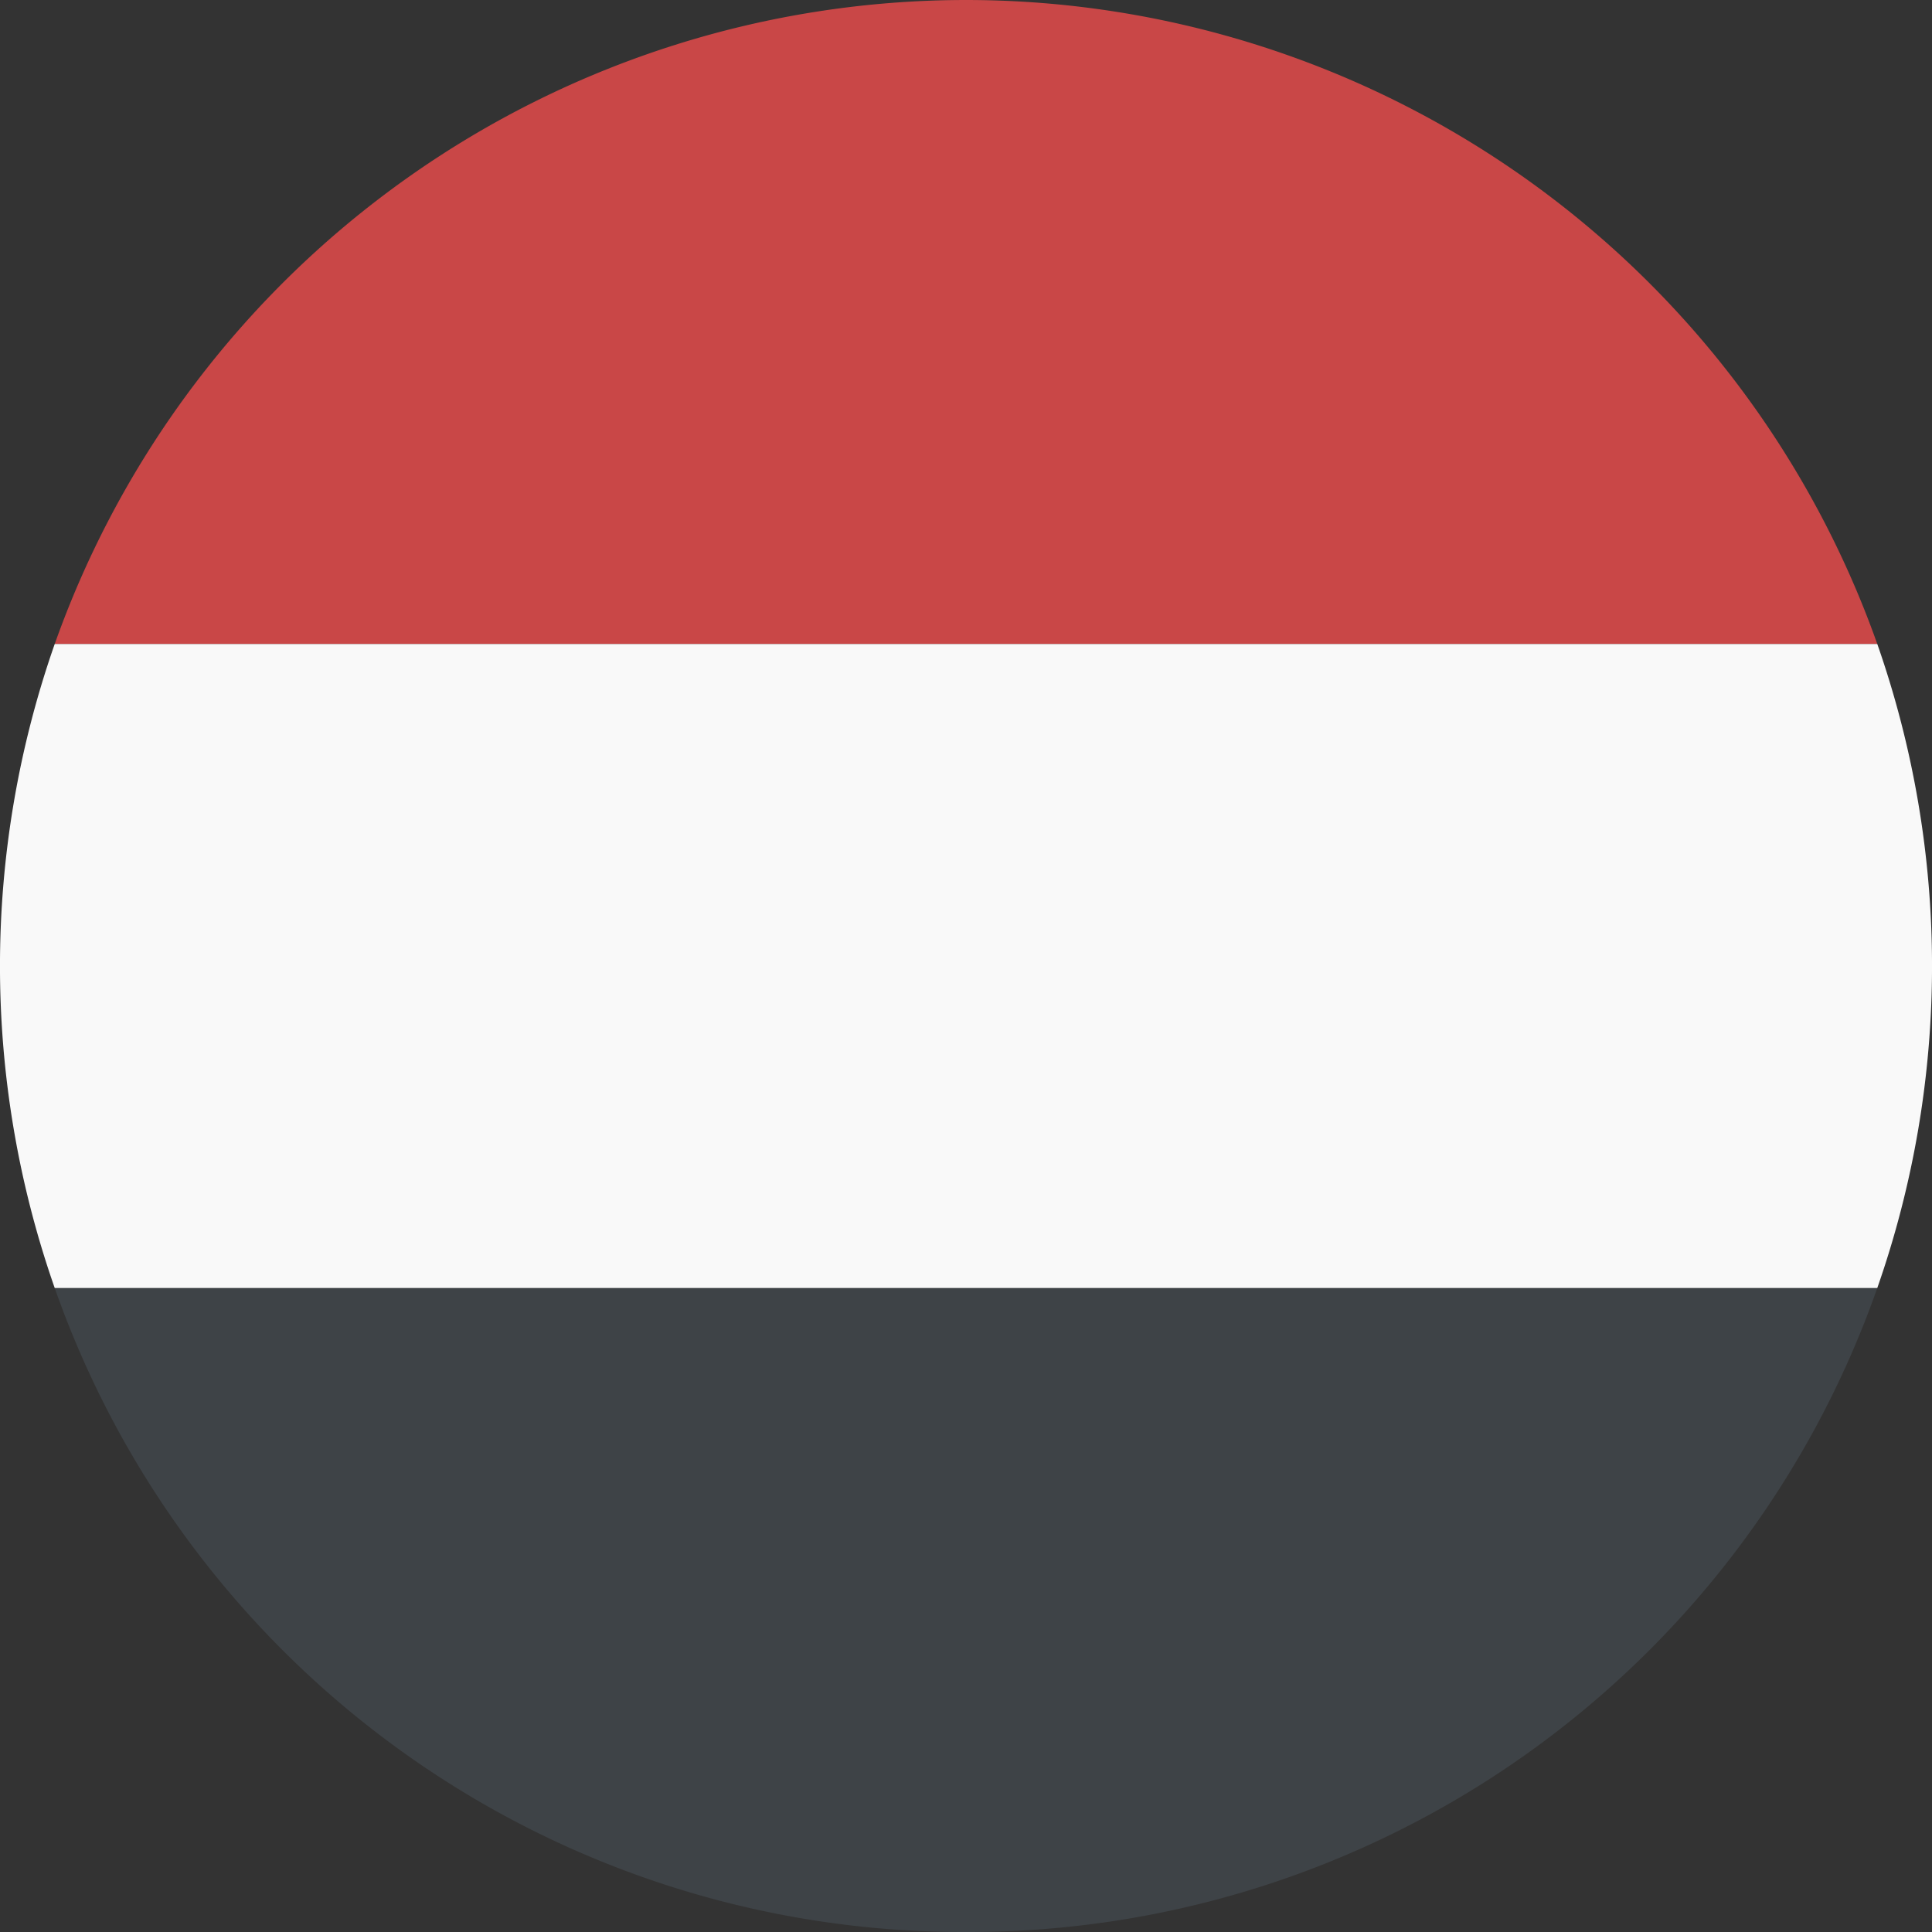 <svg xmlns="http://www.w3.org/2000/svg" width="22.632" height="22.632" viewBox="0 0 22.632 22.632">
    <rect x="0" y="0" width="22.632" height="22.632" fill="#333333" stroke="none"/>
    <g id="flag-for-yemen-svgrepo-com_1_"  transform="translate(-2 -2)">
        <path id="Path_6"  d="M14.375,2A11.33,11.33,0,0,0,3.7,9.544H25.05A11.33,11.33,0,0,0,14.375,2Z" transform="translate(-1.059)" fill="#c94747"/>
        <path id="Path_7"  d="M14.375,49.544A11.279,11.279,0,0,0,25.05,42H3.7A11.279,11.279,0,0,0,14.375,49.544Z" transform="translate(-1.059 -24.912)" fill="#3e4347"/>
        <path id="Path_8"  d="M2.641,22a11.415,11.415,0,0,0,0,7.544h21.35a11.415,11.415,0,0,0,0-7.544Z" transform="translate(0 -12.456)" fill="#f9f9f9"/>
    </g>
</svg>
